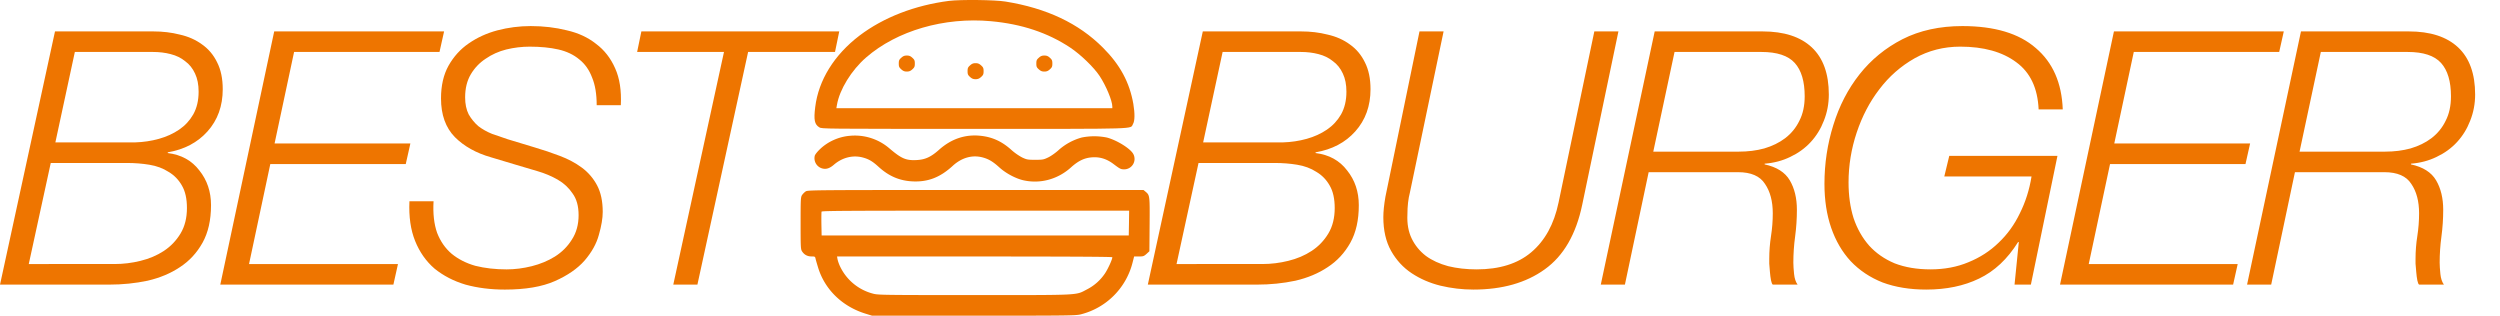 <svg width="300.78" height="37.98" viewBox="0 0 79.581 10.049">
  <g fill="#ee7500">
    <path class="prefix__burger" d="M30.21.028c-1.091.14-2.086.526-2.85 1.105-.807.615-1.305 1.42-1.41 2.276-.051.413-.022.55.131.645.078.048.11.048 4.935.048 5.365 0 4.95.012 5.049-.153.06-.097.063-.333.012-.64-.119-.686-.423-1.25-.973-1.797-.77-.77-1.785-1.25-3.093-1.462-.336-.056-1.433-.068-1.8-.022zm1.331.647c.978.088 1.812.365 2.53.842.328.219.749.625.931.9.207.314.406.79.406.978v.05h-8.785l.018-.102c.082-.49.462-1.109.931-1.515.98-.851 2.488-1.289 3.97-1.153z"/>
    <path class="prefix__burger" d="M28.69 1.838c-.067.06-.08.087-.08.185s.013.124.08.185c.06.053.103.07.176.07s.117-.017.175-.07c.068-.061.08-.088.08-.185s-.012-.124-.08-.185c-.058-.054-.102-.07-.175-.07s-.117.016-.175.07zm4.379 0c-.069.06-.08.087-.08.185s.011.124.08.185c.058.053.102.07.175.07s.116-.017.175-.07c.068-.061.08-.088.08-.185s-.012-.124-.08-.185c-.059-.054-.102-.07-.175-.07s-.117.016-.175.07zm-2.189.243c-.068.06-.08.088-.08.185s.012.124.08.185c.058.053.102.07.175.07s.116-.017.175-.07c.068-.061.08-.088.08-.185s-.012-.124-.08-.185c-.059-.053-.102-.07-.175-.07s-.117.017-.175.07zm-3.838 2.243c-.35.031-.693.187-.939.423-.085.08-.16.175-.168.214a.337.337 0 00.239.401c.126.034.236-.002.374-.121.26-.224.594-.31.907-.23.197.052.316.12.516.303.326.296.664.44 1.077.46.492.024.88-.127 1.282-.497.29-.265.635-.357.97-.26.183.053.312.131.516.316.21.19.533.36.783.411.53.112 1.08-.041 1.494-.416.23-.207.425-.302.666-.319.25-.02.472.05.686.212.207.156.233.17.345.17a.331.331 0 00.287-.486c-.09-.173-.518-.44-.839-.526a2.028 2.028 0 00-.802-.002 1.84 1.84 0 00-.733.396c-.1.093-.25.197-.338.239-.145.07-.177.075-.413.075s-.267-.005-.416-.075a1.8 1.8 0 01-.326-.226c-.304-.278-.61-.421-.985-.462-.493-.056-.943.094-1.337.447-.254.226-.438.311-.71.324-.339.017-.48-.044-.862-.368a1.686 1.686 0 00-1.274-.403zm-1.396 1.77a.508.508 0 00-.114.114c-.044.066-.047.13-.047.898s.003.832.047.897c.07.107.17.16.299.16.107 0 .116.006.129.067.007.038.048.175.087.304.217.688.764 1.218 1.493 1.447l.22.068h3.246c3.108 0 3.254-.003 3.417-.047a2.273 2.273 0 001.625-1.627l.054-.211h.153c.138 0 .158-.007.243-.083l.09-.083.007-.846c.007-.914.005-.936-.121-1.043l-.073-.061H31.06c-5.193 0-5.346.002-5.414.046zM35.938 7.1l-.007.396h-9.777l-.007-.365c-.003-.2 0-.377.005-.394.01-.027.924-.031 4.903-.031h4.888zm-.53 1.09c0 .067-.136.366-.233.512a1.523 1.523 0 01-.572.509c-.374.194-.14.182-3.585.182-2.865 0-3.074-.002-3.222-.044a1.603 1.603 0 01-1.05-.858 1.156 1.156 0 01-.086-.238l-.015-.088h4.383c2.836 0 4.38.007 4.38.024z"/>
    <g stroke="none" stroke-width="0" style="font-variant-caps:normal;font-variant-east-asian:normal;font-variant-ligatures:normal;font-variant-numeric:normal" aria-label="BEST">
      <path d="M1.762 4.533l.62-2.879h2.484q.305 0 .564.068.271.068.463.226.203.147.316.395.113.237.113.576 0 .417-.17.722-.168.294-.45.486t-.644.293-.756.113zM1.75 1L0 9.06h3.477q.633 0 1.22-.124.587-.136 1.027-.43.451-.293.722-.778t.271-1.197q0-.643-.372-1.106-.361-.474-1.005-.553v-.023q.79-.135 1.265-.666.485-.542.485-1.343 0-.508-.18-.858-.17-.35-.475-.565-.305-.225-.711-.316Q5.329 1 4.877 1zM.915 8.405l.7-3.217h2.427q.372 0 .711.056.35.057.61.226.27.158.429.44.158.271.158.712 0 .474-.204.812t-.53.553-.745.317q-.407.101-.824.101zM8.728 1L7.012 9.06h5.51l.146-.655H7.927l.677-3.183h4.312l.147-.655H8.74l.621-2.913h4.629L14.136 1z" style="font-variant-caps:normal;font-variant-east-asian:normal;font-variant-ligatures:normal;font-variant-numeric:normal"/>
      <path d="M18.994 3.348h.768q.034-.7-.181-1.174-.214-.486-.61-.78-.383-.304-.925-.428Q17.504.83 16.894.83q-.542 0-1.061.136-.508.135-.914.417-.396.271-.644.712-.237.429-.237 1.038 0 .78.44 1.23.44.441 1.152.644l.79.237q.339.102.689.204t.643.27q.294.17.474.44.192.26.192.69 0 .45-.214.778-.203.328-.542.542-.328.203-.734.305t-.801.102q-.542 0-.994-.113-.44-.125-.756-.384-.305-.26-.463-.666-.147-.418-.113-1.005h-.768q-.033.734.181 1.264.214.531.62.881.419.339.983.508.576.158 1.253.158.982 0 1.592-.27t.948-.656q.339-.395.452-.812.124-.43.124-.734 0-.508-.18-.847-.181-.339-.486-.564t-.7-.373q-.384-.147-.802-.27l-.858-.26q-.248-.08-.496-.17-.249-.101-.44-.248-.181-.158-.305-.373-.113-.225-.113-.542 0-.429.18-.733t.474-.497q.294-.203.655-.294.373-.09.745-.09.52 0 .915.09t.666.317q.27.214.406.575.147.35.147.88zM20.416 1l-.135.654h2.765L21.432 9.06h.768l1.614-7.406h2.766L26.715 1z" style="font-variant-caps:normal;font-variant-east-asian:normal;font-variant-ligatures:normal;font-variant-numeric:normal"/>
    </g>
    <g stroke="none" stroke-width="0" style="font-variant-caps:normal;font-variant-east-asian:normal;font-variant-ligatures:normal;font-variant-numeric:normal" aria-label="BURGER">
      <path d="M38.299 4.533l.62-2.879h2.485q.304 0 .564.068.27.068.463.226.203.147.316.395.113.237.113.576 0 .417-.17.722-.169.294-.451.486t-.644.293-.756.113zM38.288 1l-1.75 8.06h3.477q.632 0 1.22-.124.586-.136 1.026-.43.452-.293.723-.778t.27-1.197q0-.643-.372-1.106-.36-.474-1.004-.553v-.023q.79-.135 1.264-.666.485-.542.485-1.343 0-.508-.18-.858-.17-.35-.474-.565-.305-.225-.712-.316Q41.866 1 41.415 1zm-.836 7.405l.7-3.217h2.427q.373 0 .712.056.35.057.61.226.27.158.428.44.158.271.158.712 0 .474-.203.812t-.53.553-.746.317q-.406.101-.824.101zM45.186 1l-1.084 5.26q-.067.384-.067.655 0 .632.248 1.073.248.44.655.71t.914.396q.52.124 1.05.124 1.377 0 2.27-.643.902-.644 1.196-2.066l1.151-5.51h-.767l-1.14 5.453q-.215 1.028-.87 1.58-.643.543-1.738.543-.486 0-.904-.102-.417-.113-.71-.327-.294-.226-.452-.553t-.136-.768q0-.395.08-.7L45.953 1zM52.628 4.827l.677-3.173h2.766q.745 0 1.061.35t.316 1.062q0 .451-.169.778-.158.328-.451.554-.283.214-.667.327-.372.102-.812.102zM52.673 1l-1.716 8.06h.768l.756-3.579h2.845q.621 0 .858.373.248.361.248.937 0 .361-.056.722-.056.362-.056.723v.158l.022.27q.011.136.034.26.023.113.056.136h.79q-.09-.124-.112-.339t-.023-.361q0-.418.057-.835.056-.418.056-.847 0-.553-.226-.937t-.801-.508V5.21q.44-.033.813-.214.383-.18.654-.474t.418-.678q.158-.395.158-.835 0-.993-.542-1.501Q57.132 1 56.105 1zM64.895 3.483h.768q-.046-1.264-.858-1.953-.802-.7-2.337-.7-1.084 0-1.908.418-.813.418-1.366 1.118T58.36 3.98q-.283.903-.283 1.874 0 .779.215 1.4t.62 1.06q.419.441 1.017.678.61.226 1.388.226.96 0 1.682-.35.734-.35 1.242-1.163h.023l-.136 1.355h.52l.846-4.098H62.05l-.158.655h2.777q-.101.632-.372 1.174-.26.542-.678.937-.406.395-.96.62-.541.227-1.207.227-.644 0-1.14-.192-.486-.204-.813-.565-.327-.372-.497-.88-.158-.508-.158-1.13 0-.812.26-1.59t.722-1.378q.463-.61 1.118-.982.666-.373 1.456-.373 1.118 0 1.784.497.666.485.711 1.501zM67.292 1l-1.716 8.06h5.51l.146-.655H66.49l.678-3.183h4.312l.147-.655h-4.324l.621-2.913h4.629L72.699 1zM73.201 4.827l.677-3.173h2.766q.745 0 1.061.35t.316 1.062q0 .451-.169.778-.158.328-.451.554-.283.214-.667.327-.372.102-.812.102zM73.246 1L71.53 9.06h.768l.756-3.579H75.9q.621 0 .858.373.248.361.248.937 0 .361-.056.722-.057.362-.057.723v.158q.012.124.023.27.011.136.034.26.023.113.056.136h.79q-.09-.124-.112-.339t-.023-.361q0-.418.057-.835.056-.418.056-.847 0-.553-.226-.937t-.801-.508V5.21q.44-.033.813-.214.383-.18.654-.474t.418-.678q.158-.395.158-.835 0-.993-.542-1.501Q77.705 1 76.678 1z" style="font-variant-caps:normal;font-variant-east-asian:normal;font-variant-ligatures:normal;font-variant-numeric:normal"/>
    </g>
  </g>
</svg>
